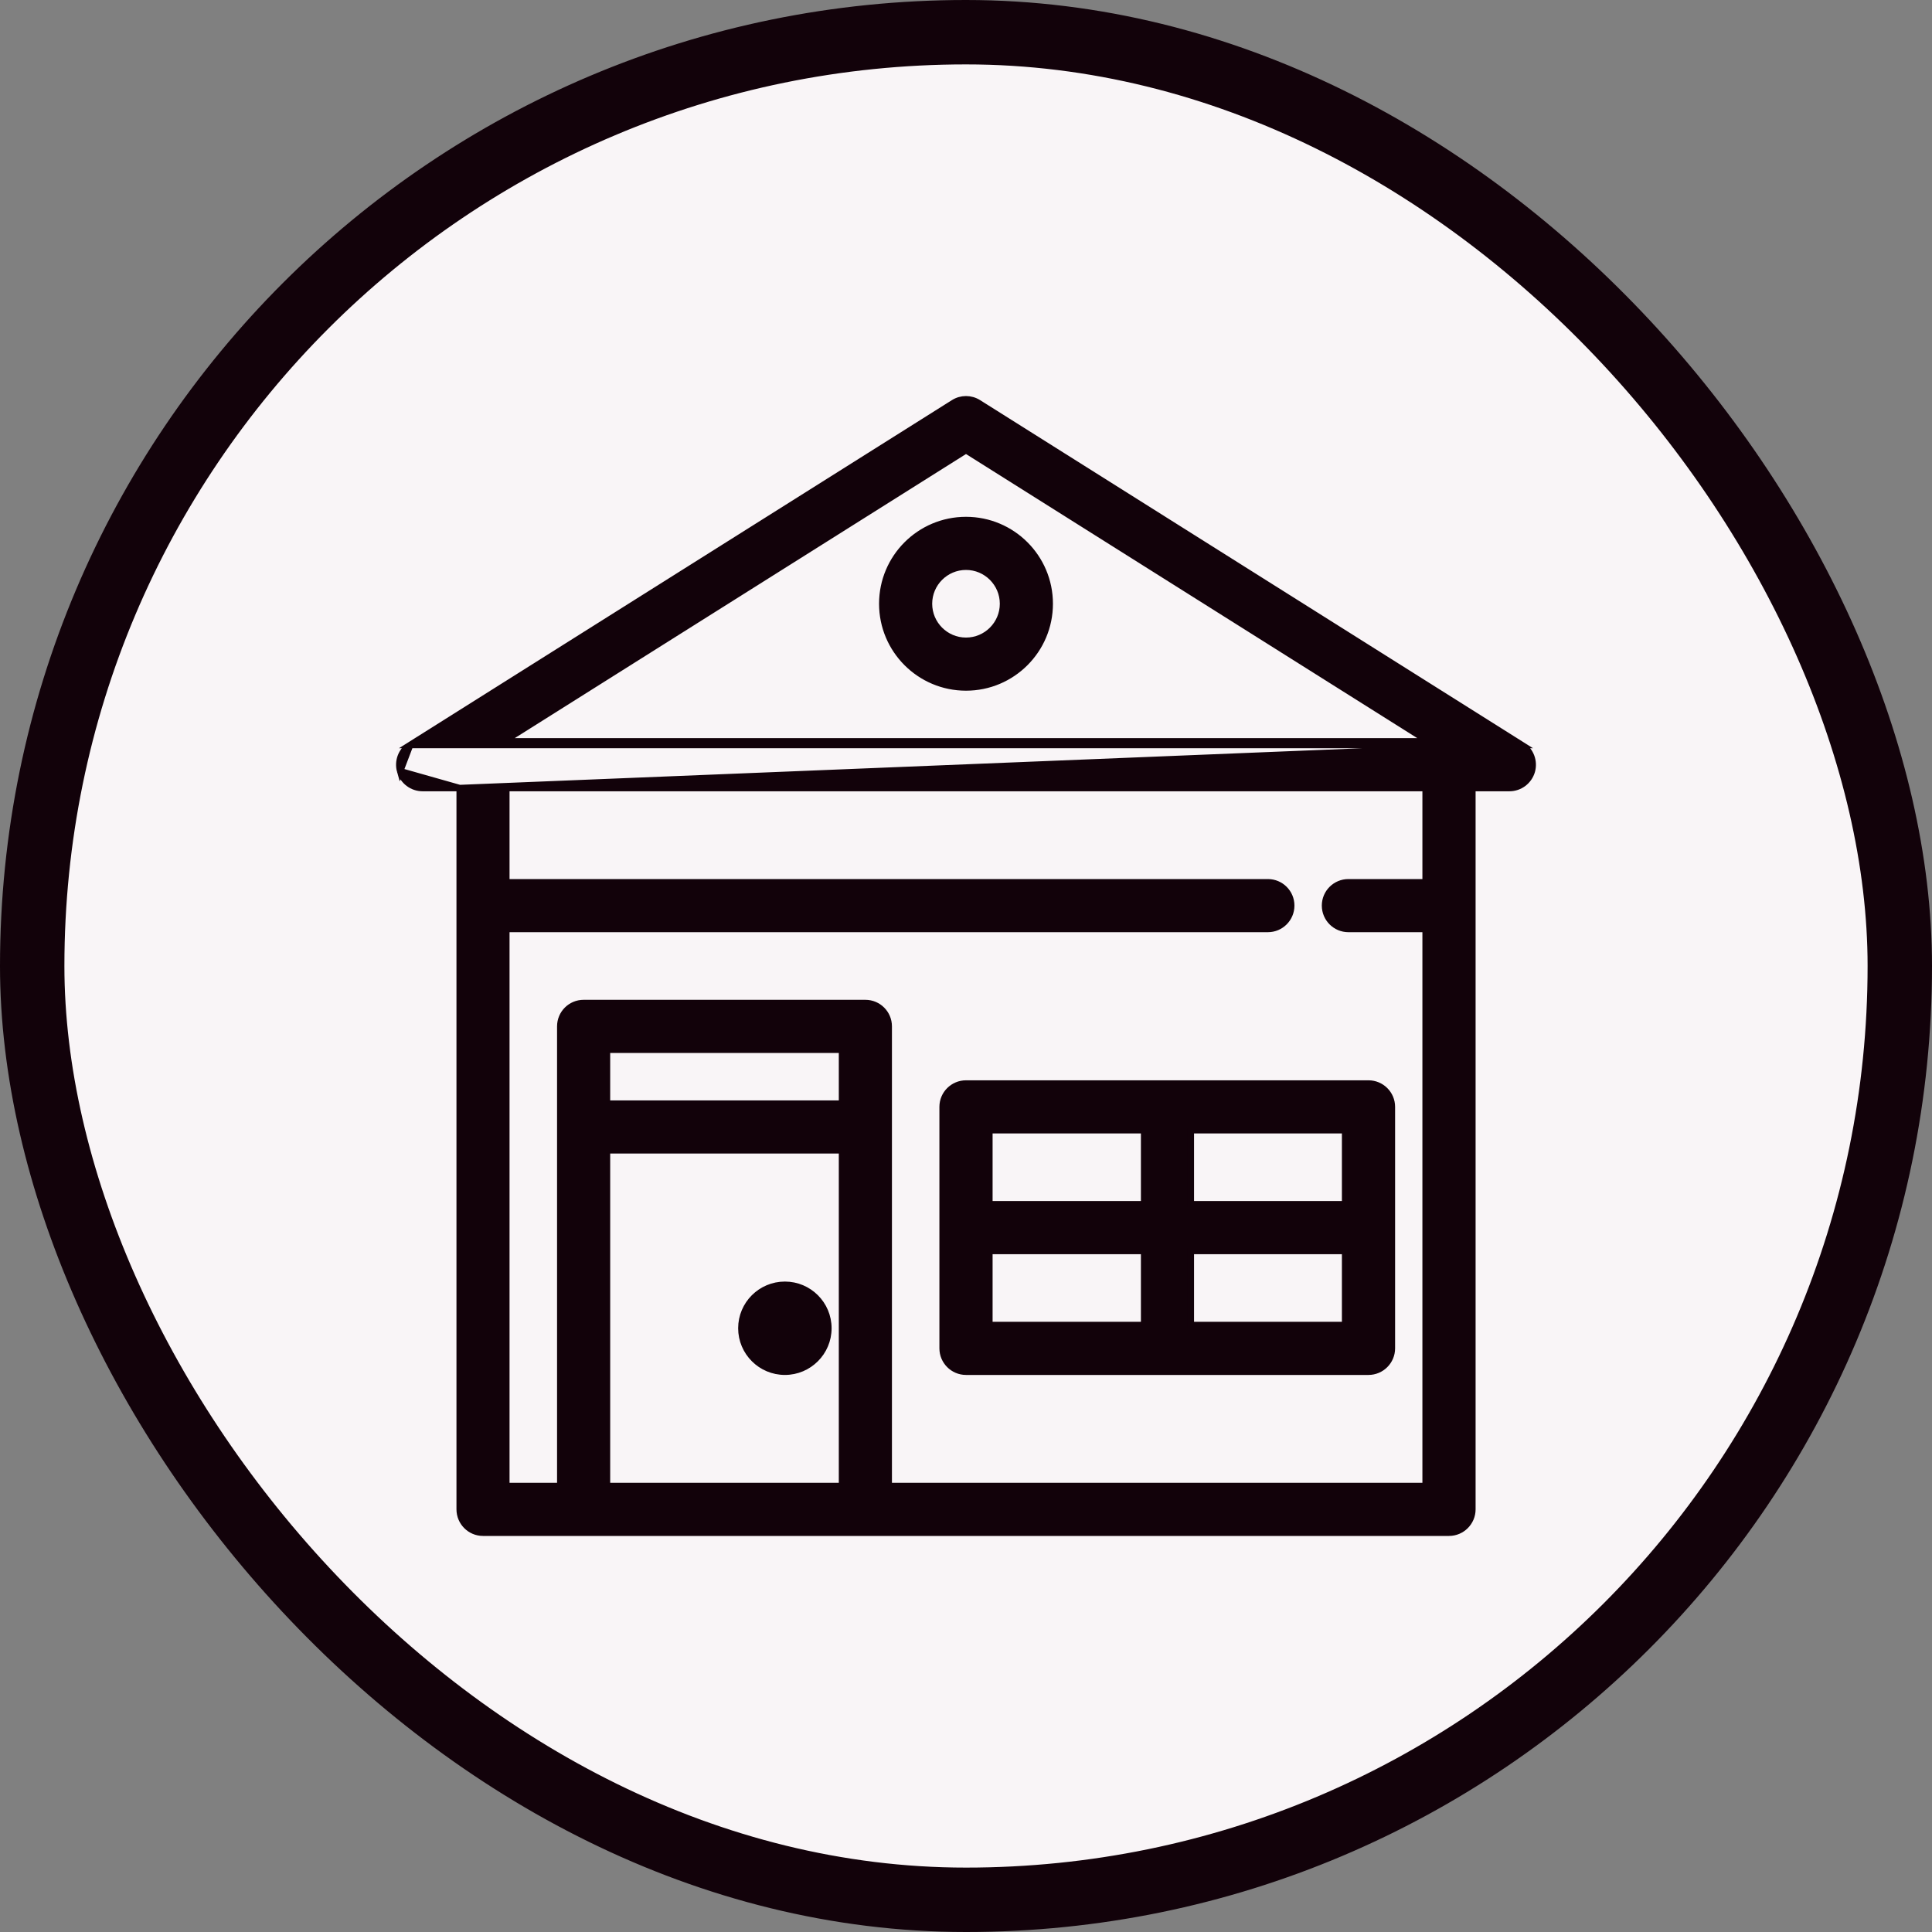 <svg width="100%" height="100%" viewBox="0 0 30 30" fill="none" xmlns="http://www.w3.org/2000/svg">
<rect x="0" y="0" width="30" height="30" fill="#808080" stroke="none"/>
<rect x="0.5" y="0.5" width="29" height="29" rx="14.5" fill="#F9F5F7"/>
<rect x="0.5" y="0.5" width="29" height="29" rx="14.5" stroke="#12020A"/>
<path d="M6.214 11.975L6.214 11.975C6.17 11.82 6.233 11.654 6.369 11.568L6.214 11.975ZM6.214 11.975C6.259 12.13 6.401 12.237 6.562 12.237H7.138M6.214 11.975L7.138 12.237M7.138 12.237V23.437C7.138 23.637 7.3 23.8 7.5 23.8H22.5C22.7 23.8 22.863 23.637 22.863 23.437V12.237H23.438C23.599 12.237 23.741 12.13 23.786 11.975L23.786 11.975C23.83 11.82 23.767 11.654 23.631 11.568L7.138 12.237ZM14.807 6.256L6.369 11.568H23.631L15.193 6.256L15.193 6.256C15.075 6.181 14.925 6.181 14.807 6.256L14.807 6.256ZM7.819 11.512L15 6.991L22.181 11.512H7.819ZM7.862 12.237H22.137V13.7H20.938C20.737 13.7 20.575 13.862 20.575 14.062C20.575 14.262 20.737 14.425 20.938 14.425H22.137V23.075H13.8V15.937C13.8 15.737 13.638 15.575 13.438 15.575H9.062C8.862 15.575 8.7 15.737 8.7 15.937V23.075H7.862V14.425H19.688C19.888 14.425 20.05 14.262 20.05 14.062C20.05 13.862 19.888 13.7 19.688 13.7H7.862V12.237ZM13.075 17.862V23.075H9.425V17.862H13.075ZM9.425 16.3H13.075V17.137H9.425V16.3ZM15 21.3H21.25C21.45 21.3 21.613 21.137 21.613 20.937V17.187C21.613 16.987 21.45 16.825 21.25 16.825H15C14.8 16.825 14.637 16.987 14.637 17.187V20.937C14.637 21.137 14.8 21.3 15 21.3ZM15.363 18.7V17.55H17.766V18.7H15.363ZM17.766 20.575H15.363V19.425H17.766V20.575ZM18.491 17.55H20.887V18.7H18.491V17.55ZM20.887 19.425V20.575H18.491V19.425H20.887ZM12.863 20.625C12.863 20.252 12.56 19.95 12.188 19.95C11.815 19.95 11.512 20.252 11.512 20.625C11.512 20.997 11.815 21.3 12.188 21.3C12.56 21.3 12.863 20.997 12.863 20.625ZM16.3 9.375C16.3 8.657 15.718 8.075 15 8.075C14.282 8.075 13.7 8.657 13.7 9.375C13.7 10.092 14.282 10.675 15 10.675C15.718 10.675 16.3 10.092 16.3 9.375ZM14.425 9.375C14.425 9.058 14.683 8.8 15 8.8C15.317 8.8 15.575 9.058 15.575 9.375C15.575 9.692 15.317 9.95 15 9.95C14.683 9.95 14.425 9.692 14.425 9.375Z" fill="#12020A" stroke="#12020A" stroke-width="0.1"/>
</svg>
